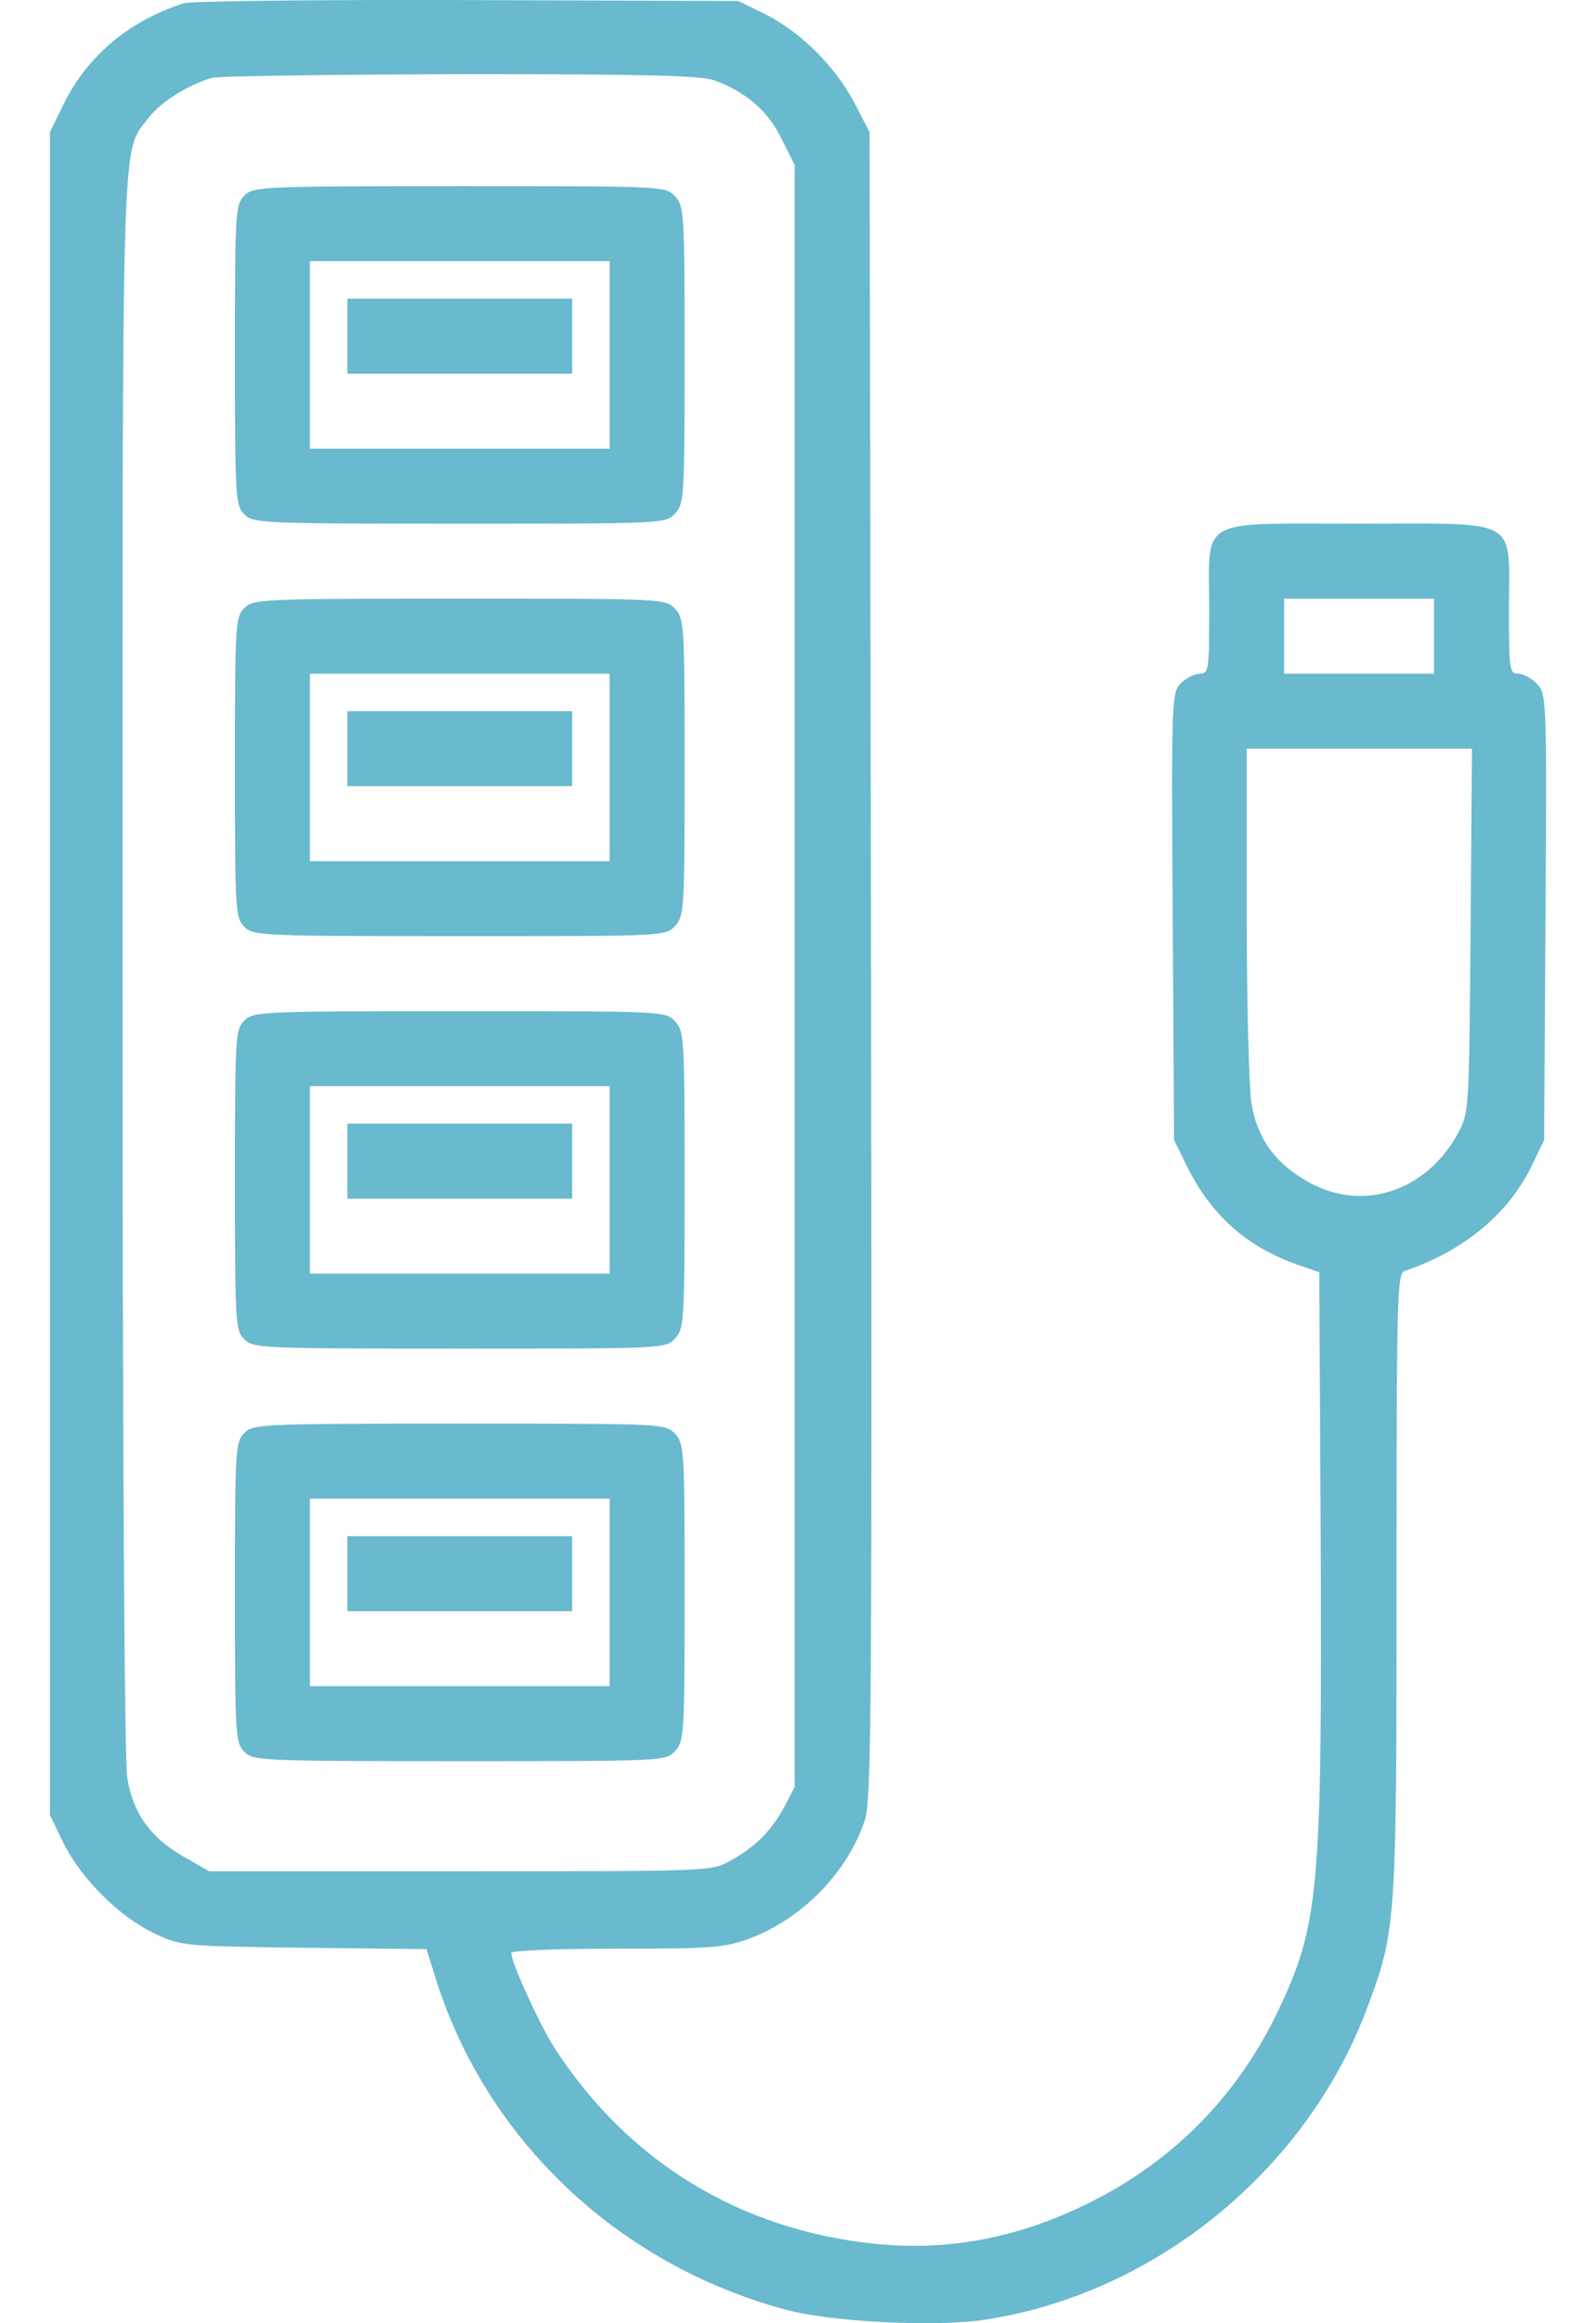 <svg width="22" height="32" viewBox="0 0 22 32" fill="none" xmlns="http://www.w3.org/2000/svg">
<path d="M2.529 0.046C1.78 0.285 1.199 0.776 0.876 1.435L0.688 1.822V13.411V25L0.876 25.388C1.115 25.872 1.65 26.408 2.135 26.634C2.496 26.802 2.509 26.808 4.188 26.828L5.879 26.847L6.015 27.28C6.719 29.488 8.527 31.192 10.825 31.812C11.458 31.986 12.923 32.057 13.601 31.948C15.951 31.58 18.03 29.869 18.857 27.628C19.244 26.589 19.251 26.466 19.251 21.798C19.251 17.802 19.257 17.537 19.367 17.505C20.168 17.233 20.781 16.73 21.104 16.078L21.285 15.703L21.304 12.636C21.323 9.608 21.317 9.563 21.188 9.421C21.117 9.344 20.994 9.279 20.929 9.279C20.807 9.279 20.8 9.227 20.8 8.388C20.8 7.11 20.981 7.213 18.734 7.213C16.481 7.213 16.668 7.11 16.668 8.375C16.668 9.234 16.662 9.279 16.539 9.279C16.468 9.279 16.352 9.337 16.281 9.408C16.152 9.537 16.145 9.595 16.165 12.623L16.184 15.703L16.358 16.058C16.694 16.736 17.185 17.175 17.888 17.421L18.185 17.524L18.205 21.198C18.224 26.04 18.185 26.511 17.611 27.712C17.075 28.829 16.229 29.707 15.144 30.275C14.131 30.805 13.136 31.011 12.084 30.908C10.205 30.721 8.656 29.778 7.636 28.196C7.429 27.867 7.048 27.034 7.048 26.899C7.048 26.866 7.687 26.841 8.501 26.841C9.818 26.841 9.979 26.828 10.322 26.705C11.057 26.434 11.69 25.782 11.923 25.065C12.013 24.774 12.02 23.587 12.007 13.282L11.987 1.822L11.774 1.409C11.509 0.912 11.038 0.44 10.547 0.195L10.179 0.014L6.435 0.001C4.375 -0.005 2.619 0.014 2.529 0.046ZM9.844 1.105C10.283 1.267 10.586 1.525 10.773 1.912L10.954 2.274V13.444V24.613L10.806 24.897C10.625 25.227 10.405 25.446 10.05 25.64C9.798 25.775 9.747 25.775 6.338 25.775H2.884L2.535 25.575C2.077 25.317 1.831 24.975 1.754 24.484C1.715 24.239 1.689 20.023 1.689 13.276C1.689 1.518 1.67 2.125 2.044 1.628C2.219 1.402 2.567 1.183 2.916 1.073C3.006 1.047 4.543 1.028 6.338 1.021C8.927 1.021 9.65 1.041 9.844 1.105ZM19.767 8.763V9.279H18.734H17.701V8.763V8.246H18.734H19.767V8.763ZM20.271 12.811C20.251 15.29 20.251 15.316 20.103 15.6C19.664 16.413 18.779 16.704 18.03 16.278C17.572 16.02 17.327 15.677 17.249 15.187C17.217 14.974 17.185 13.792 17.185 12.553V10.312H18.741H20.29L20.271 12.811Z" fill="#69B9CF"/>
<path d="M3.368 2.694C3.245 2.816 3.239 2.907 3.239 4.889C3.239 6.871 3.245 6.961 3.368 7.084C3.491 7.207 3.581 7.213 6.338 7.213C9.172 7.213 9.172 7.213 9.308 7.071C9.43 6.935 9.437 6.851 9.437 4.889C9.437 2.926 9.43 2.842 9.308 2.706C9.172 2.564 9.172 2.564 6.338 2.564C3.581 2.564 3.491 2.571 3.368 2.694ZM8.404 4.889V6.18H6.338H4.272V4.889V3.597H6.338H8.404V4.889Z" fill="#69B9CF"/>
<path d="M4.788 4.63V5.147H6.338H7.887V4.63V4.114H6.338H4.788V4.63Z" fill="#69B9CF"/>
<path d="M3.368 8.375C3.245 8.498 3.239 8.588 3.239 10.57C3.239 12.553 3.245 12.643 3.368 12.766C3.491 12.888 3.581 12.895 6.338 12.895C9.172 12.895 9.172 12.895 9.308 12.753C9.43 12.617 9.437 12.533 9.437 10.57C9.437 8.608 9.43 8.524 9.308 8.388C9.172 8.246 9.172 8.246 6.338 8.246C3.581 8.246 3.491 8.253 3.368 8.375ZM8.404 10.57V11.862H6.338H4.272V10.57V9.279H6.338H8.404V10.57Z" fill="#69B9CF"/>
<path d="M4.788 10.312V10.829H6.338H7.887V10.312V9.796H6.338H4.788V10.312Z" fill="#69B9CF"/>
<path d="M3.368 14.057C3.245 14.18 3.239 14.27 3.239 16.252C3.239 18.234 3.245 18.325 3.368 18.447C3.491 18.57 3.581 18.576 6.338 18.576C9.172 18.576 9.172 18.576 9.308 18.434C9.43 18.299 9.437 18.215 9.437 16.252C9.437 14.289 9.43 14.205 9.308 14.07C9.172 13.928 9.172 13.928 6.338 13.928C3.581 13.928 3.491 13.934 3.368 14.057ZM8.404 16.252V17.543H6.338H4.272V16.252V14.961H6.338H8.404V16.252Z" fill="#69B9CF"/>
<path d="M4.788 15.994V16.51H6.338H7.887V15.994V15.477H6.338H4.788V15.994Z" fill="#69B9CF"/>
<path d="M3.368 19.738C3.245 19.861 3.239 19.952 3.239 21.934C3.239 23.916 3.245 24.006 3.368 24.129C3.491 24.252 3.581 24.258 6.338 24.258C9.172 24.258 9.172 24.258 9.308 24.116C9.43 23.98 9.437 23.896 9.437 21.934C9.437 19.971 9.43 19.887 9.308 19.751C9.172 19.609 9.172 19.609 6.338 19.609C3.581 19.609 3.491 19.616 3.368 19.738ZM8.404 21.934V23.225H6.338H4.272V21.934V20.642H6.338H8.404V21.934Z" fill="#69B9CF"/>
<path d="M4.788 21.675V22.192H6.338H7.887V21.675V21.159H6.338H4.788V21.675Z" fill="#69B9CF"/>
</svg>
